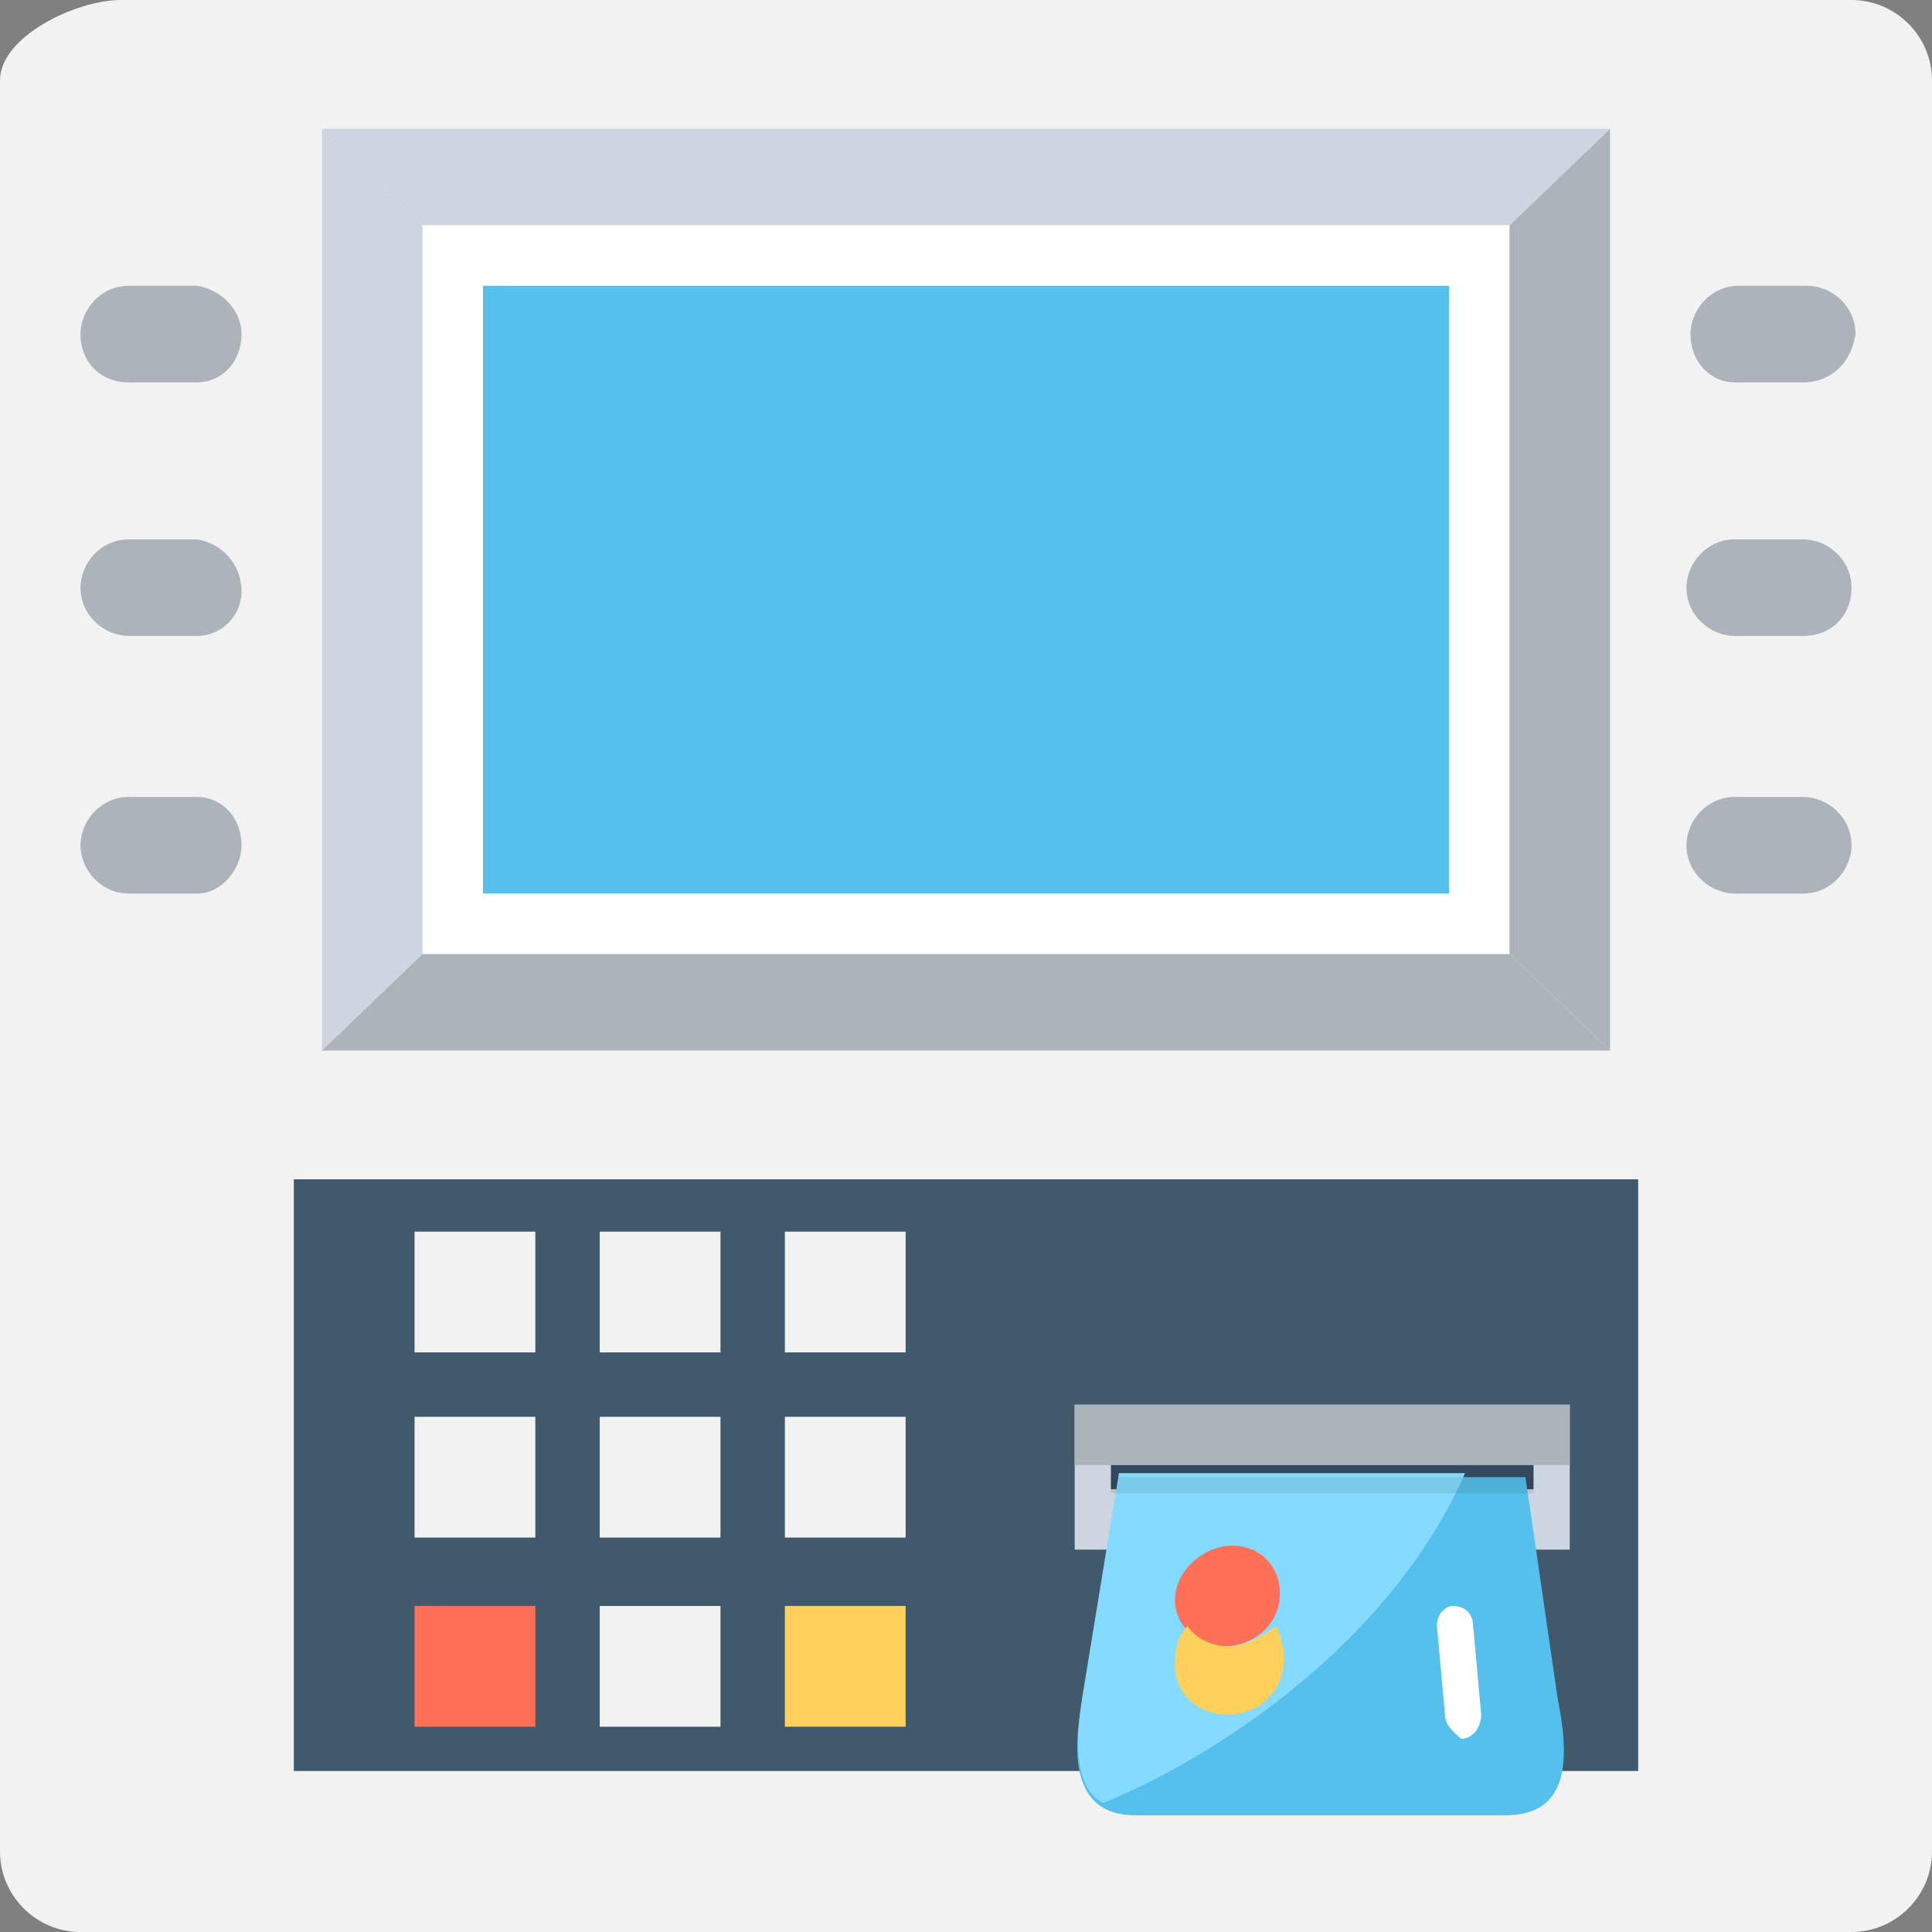 <?xml version="1.0" encoding="utf-8"?>
<!-- Generator: Adobe Illustrator 18.0.0, SVG Export Plug-In . SVG Version: 6.00 Build 0)  -->
<!DOCTYPE svg PUBLIC "-//W3C//DTD SVG 1.1//EN" "http://www.w3.org/Graphics/SVG/1.1/DTD/svg11.dtd">
<svg version="1.1" id="Layer_1" xmlns="http://www.w3.org/2000/svg" xmlns:xlink="http://www.w3.org/1999/xlink" x="0px" y="0px"
	 viewBox="0 0 48 48" enable-background="new 0 0 48 48" xml:space="preserve">
<rect x="0" y="0" width="48" height="48" fill="#808080" stroke="none"/>
<g>
	<path fill="#F2F2F2" d="M46,48H2c-1.1,0-2-0.9-2-2V2c0-1.1,1.9-2,3-2h43c1.1,0,2,0.9,2,2v44C48,47.1,47.1,48,46,48z"/>
	<polygon fill="#CDD6E0" points="8,26.1 8,3.2 10.5,5.6 10.5,23.7 	"/>
	<polygon fill="#ACB3BA" points="40,26.1 40,3.2 37.5,5.6 37.5,23.7 	"/>
	<polygon fill="#CDD6E0" points="10.5,5.6 8,3.2 40,3.2 37.5,5.6 	"/>
	<polygon fill="#ACB3BA" points="37.5,23.7 40,26.1 8,26.1 10.5,23.7 	"/>
	<rect x="10.5" y="5.6" fill="#FFFFFF" width="27" height="18.1"/>
	<rect x="12" y="7.1" fill="#54C0EB" width="24" height="15.1"/>
	<rect x="7.3" y="29.3" fill="#40596B" width="33.4" height="14.7"/>
	<rect x="26.7" y="34.9" fill="#CDD6E0" width="12.3" height="3.6"/>
	<rect x="26.7" y="34.9" fill="#ACB3BA" width="12.3" height="1.5"/>
	<rect x="27.6" y="36.4" fill="#334A5E" width="10.5" height="0.6"/>
	<g>
		<rect x="10.3" y="30.6" fill="#F2F2F2" width="3" height="3"/>
		<rect x="14.9" y="30.6" fill="#F2F2F2" width="3" height="3"/>
		<rect x="19.5" y="30.6" fill="#F2F2F2" width="3" height="3"/>
		<rect x="10.3" y="35.2" fill="#F2F2F2" width="3" height="3"/>
		<rect x="14.9" y="35.2" fill="#F2F2F2" width="3" height="3"/>
		<rect x="19.5" y="35.2" fill="#F2F2F2" width="3" height="3"/>
		<rect x="10.3" y="39.9" fill="#FF7058" width="3" height="3"/>
		<rect x="14.9" y="39.9" fill="#F2F2F2" width="3" height="3"/>
		<rect x="19.5" y="39.9" fill="#FFD15C" width="3" height="3"/>
	</g>
	<g>
		<path fill="#ACB3BA" d="M4.9,9.5H3.2C2.5,9.5,2,9,2,8.3l0,0c0-0.6,0.5-1.2,1.2-1.2h1.7C5.5,7.2,6,7.7,6,8.3l0,0
			C6,9,5.5,9.5,4.9,9.5z"/>
		<path fill="#ACB3BA" d="M4.9,15.8H3.2c-0.6,0-1.2-0.5-1.2-1.2l0,0c0-0.6,0.5-1.2,1.2-1.2h1.7C5.5,13.5,6,14,6,14.7l0,0
			C6,15.3,5.5,15.8,4.9,15.8z"/>
		<path fill="#ACB3BA" d="M4.9,22.2H3.2C2.5,22.2,2,21.6,2,21l0,0c0-0.6,0.5-1.2,1.2-1.2h1.7C5.5,19.8,6,20.3,6,21l0,0
			C6,21.6,5.5,22.2,4.9,22.2z"/>
	</g>
	<g>
		<path fill="#ACB3BA" d="M44.8,9.5h-1.7C42.5,9.5,42,9,42,8.3l0,0c0-0.6,0.5-1.2,1.2-1.2h1.7c0.6,0,1.2,0.5,1.2,1.2l0,0
			C46,9,45.5,9.5,44.8,9.5z"/>
		<path fill="#ACB3BA" d="M44.8,15.8h-1.7c-0.6,0-1.2-0.5-1.2-1.2l0,0c0-0.6,0.5-1.2,1.2-1.2h1.7c0.6,0,1.2,0.5,1.2,1.2l0,0
			C46,15.3,45.5,15.8,44.8,15.8z"/>
		<path fill="#ACB3BA" d="M44.8,22.2h-1.7c-0.6,0-1.2-0.5-1.2-1.2l0,0c0-0.6,0.5-1.2,1.2-1.2h1.7c0.6,0,1.2,0.5,1.2,1.2l0,0
			C46,21.6,45.5,22.2,44.8,22.2z"/>
	</g>
	<g>
		<path fill="#54C0EB" d="M37.9,36.7H27.8l-0.9,5.5c-0.3,1.5-0.2,2.9,1.3,2.9h9.2c1.6,0,1.6-1.4,1.3-2.9L37.9,36.7z"/>
		<path fill="#84DBFF" d="M27.4,44.8c2.7-1.1,7.1-3.9,9-8.2h-8.6l-0.9,5.5C26.7,43.3,26.7,44.4,27.4,44.8z"/>
		<g>
			<path fill="#FFFFFF" d="M35.9,42.6l-0.2-2.2c0-0.3,0.2-0.5,0.4-0.5l0,0c0.3,0,0.5,0.2,0.5,0.5l0.2,2.2c0,0.3-0.2,0.6-0.5,0.6l0,0
				C36.2,43.1,35.9,42.9,35.9,42.6z"/>
		</g>
		<g>
			<path fill="#FF7058" d="M30.6,38.4c0.7,0,1.2,0.5,1.2,1.2c0,0.7-0.6,1.3-1.4,1.3c-0.7,0-1.3-0.6-1.2-1.3
				C29.3,38.9,30,38.4,30.6,38.4z"/>
			<path fill="#FFD15C" d="M30.5,40.9c-0.4,0-0.8-0.2-1-0.5c-0.2,0.2-0.3,0.5-0.3,0.8c-0.1,0.8,0.5,1.4,1.3,1.4
				c0.8,0,1.4-0.6,1.4-1.4c0-0.3-0.1-0.6-0.2-0.8C31.3,40.7,30.9,40.9,30.5,40.9z"/>
		</g>
	</g>
	<rect x="27.6" y="36.7" opacity="0.1" fill="#231F20" width="10.5" height="0.4"/>
</g>
</svg>
